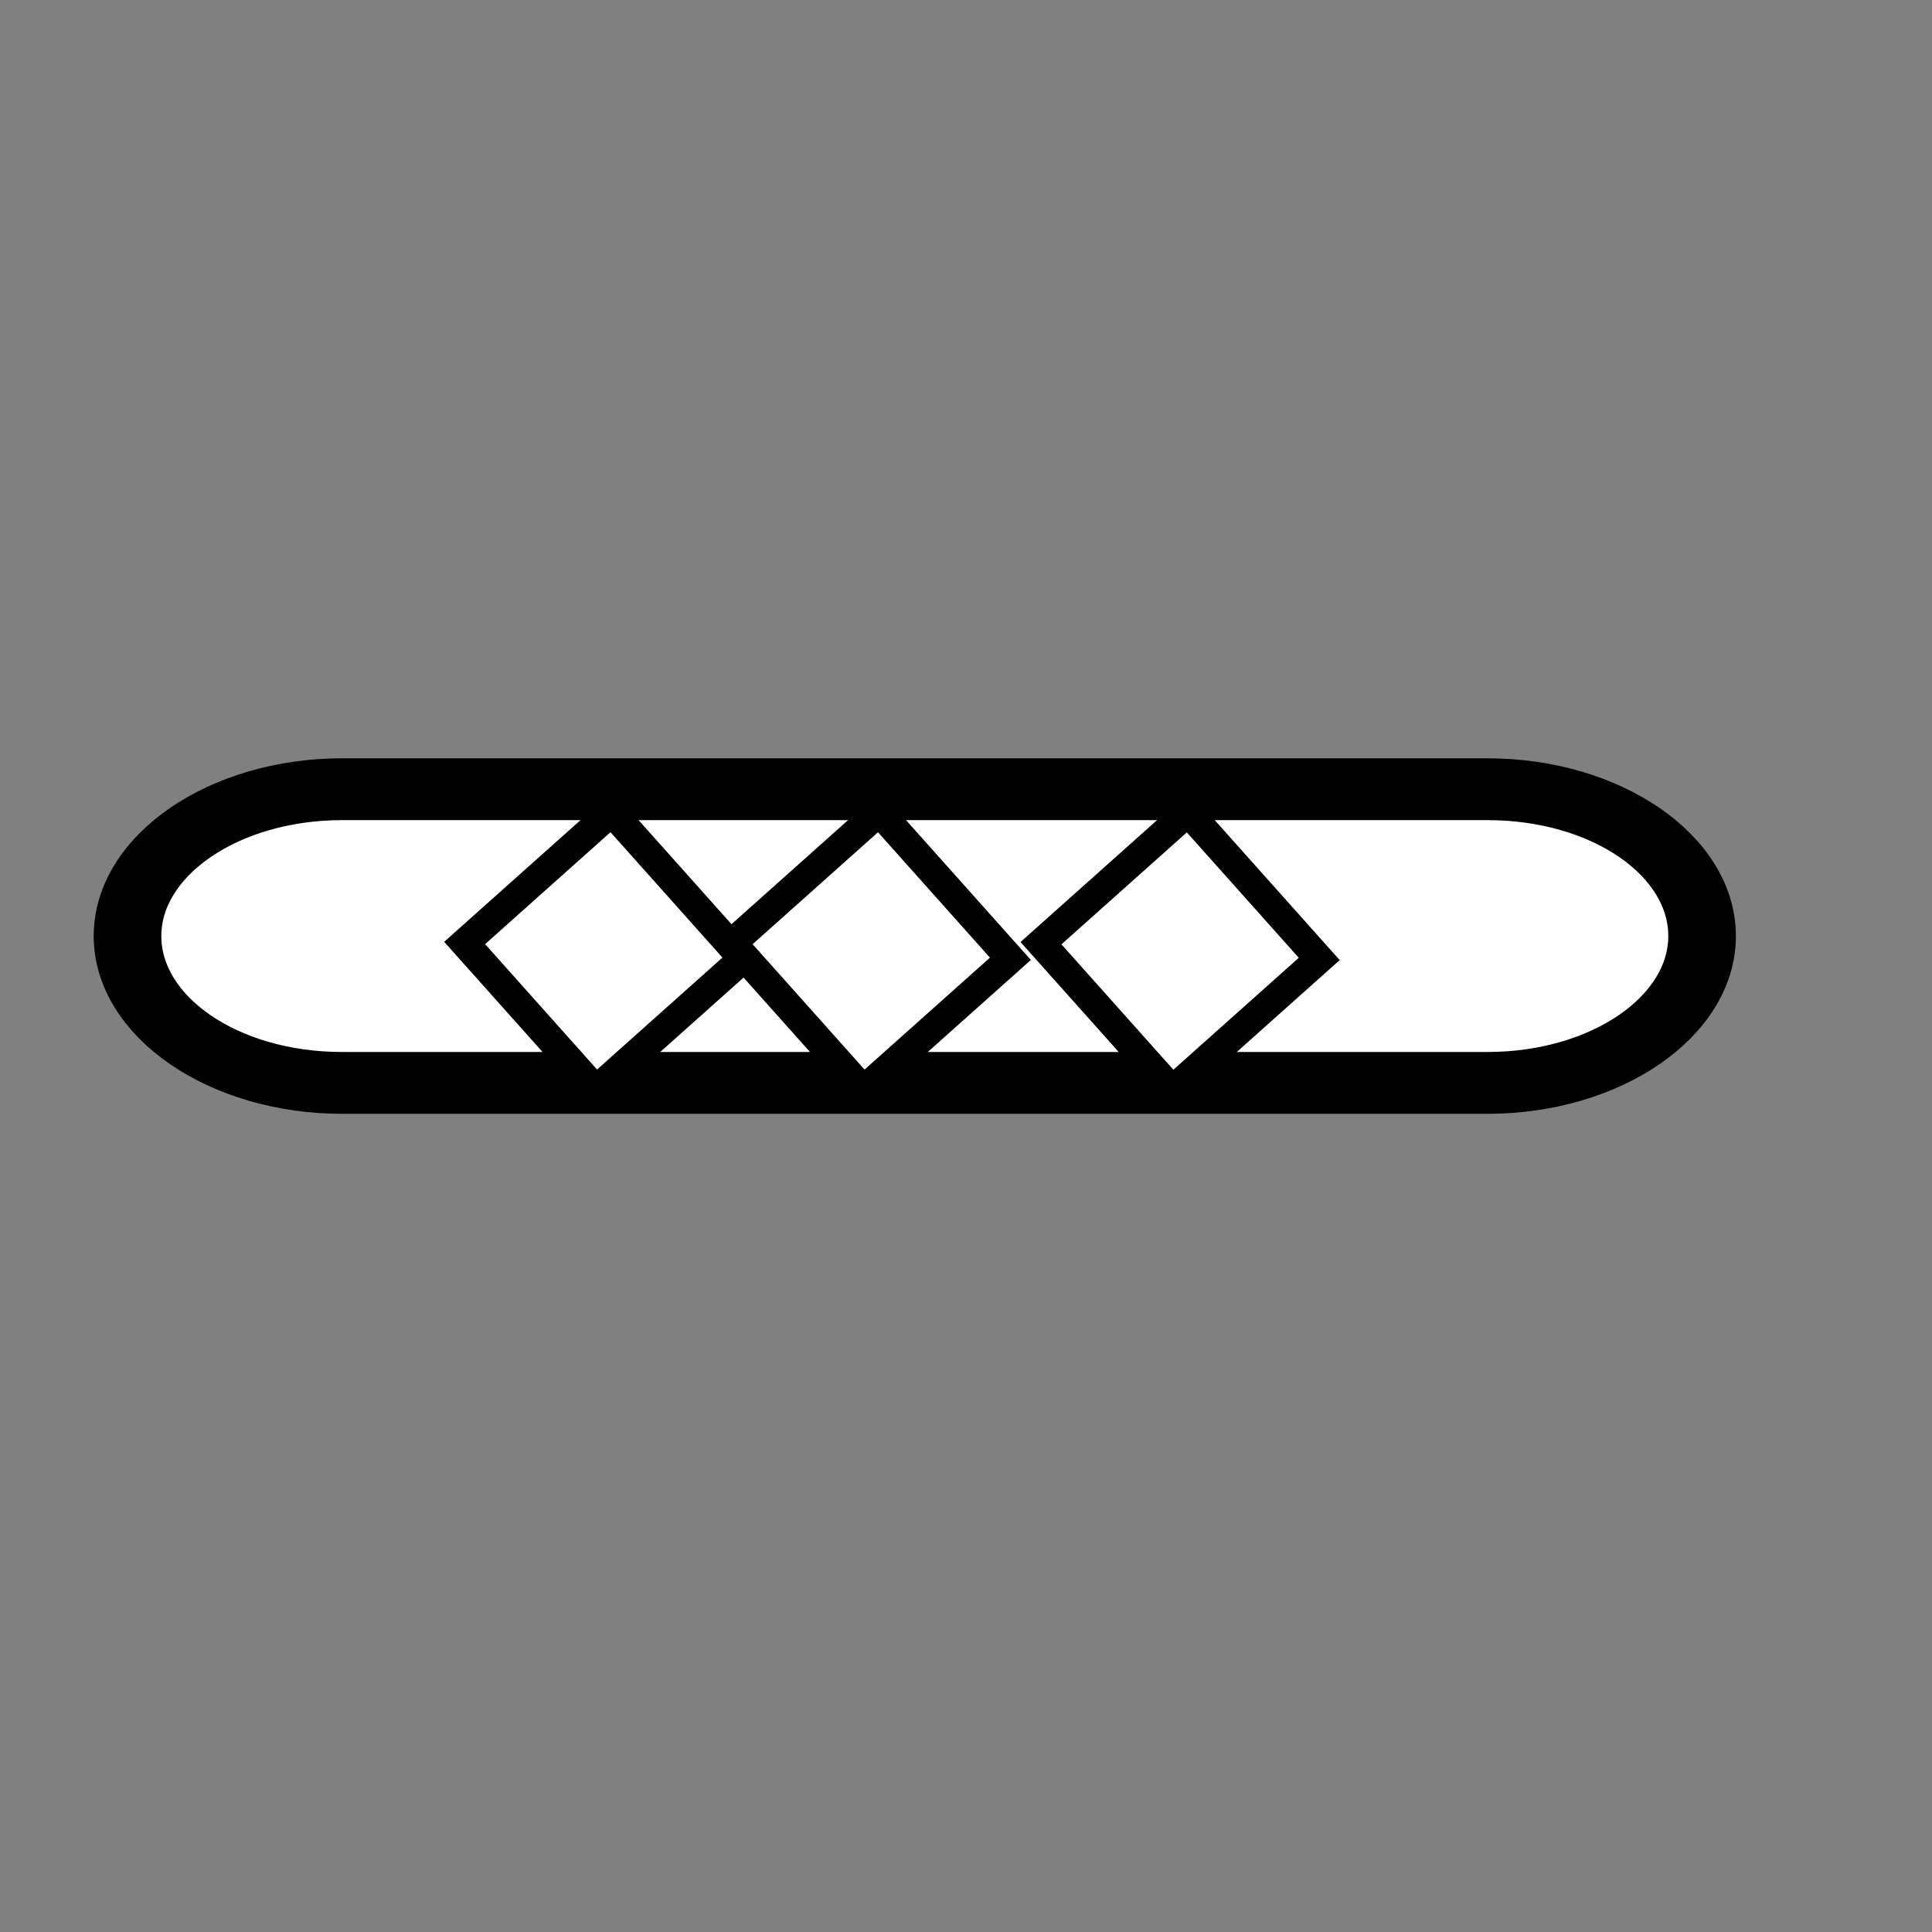 <?xml version="1.0" encoding="utf-8"?>
<!-- Generator: Adobe Illustrator 22.0.1, SVG Export Plug-In . SVG Version: 6.00 Build 0)  -->
<svg version="1.1" id="Layer_1" xmlns="http://www.w3.org/2000/svg" xmlns:xlink="http://www.w3.org/1999/xlink" x="0px" y="0px"
	 viewBox="0 0 200 200" style="enable-background:new 0 0 200 200;" xml:space="preserve">
<rect x="0" y="0" width="200" height="200" fill="#808080" stroke="none"/>
<style type="text/css">
	.st0{fill:#FFFFFF;stroke:#000000;stroke-width:5;stroke-miterlimit:10;}
	.st1{fill:#FFFFFF;stroke:#000000;stroke-width:3;stroke-miterlimit:10;}
</style>
<g>
	<path class="st0" d="M35.4,112.1c-12.3,0-22.2-6.8-22.2-15.2s10-15.2,22.2-15.2H154c12.3,0,22.2,6.8,22.2,15.2s-10,15.2-22.2,15.2
		H35.4z"/>
	<path class="st0" d="M154,82.4c11.8,0,21.2,6.5,21.2,14.5s-9.5,14.5-21.2,14.5H35.4c-11.8,0-21.2-6.5-21.2-14.5s9.5-14.5,21.2-14.5
		H154 M154,81H35.4c-12.7,0-23.2,7.2-23.2,15.9l0,0c0,8.7,10.5,15.9,23.2,15.9H154c12.7,0,23.2-7.2,23.2-15.9l0,0
		C177.2,88.2,166.7,81,154,81L154,81z"/>
</g>
<rect x="52.3" y="88.2" transform="matrix(-0.746 0.666 -0.666 -0.746 174.662 130.214)" class="st1" width="20.4" height="20.4"/>
<rect x="80" y="88.2" transform="matrix(-0.746 0.666 -0.666 -0.746 223.018 111.772)" class="st1" width="20.4" height="20.4"/>
<rect x="112" y="88.2" transform="matrix(-0.746 0.666 -0.666 -0.746 278.86 90.475)" class="st1" width="20.4" height="20.4"/>
</svg>
